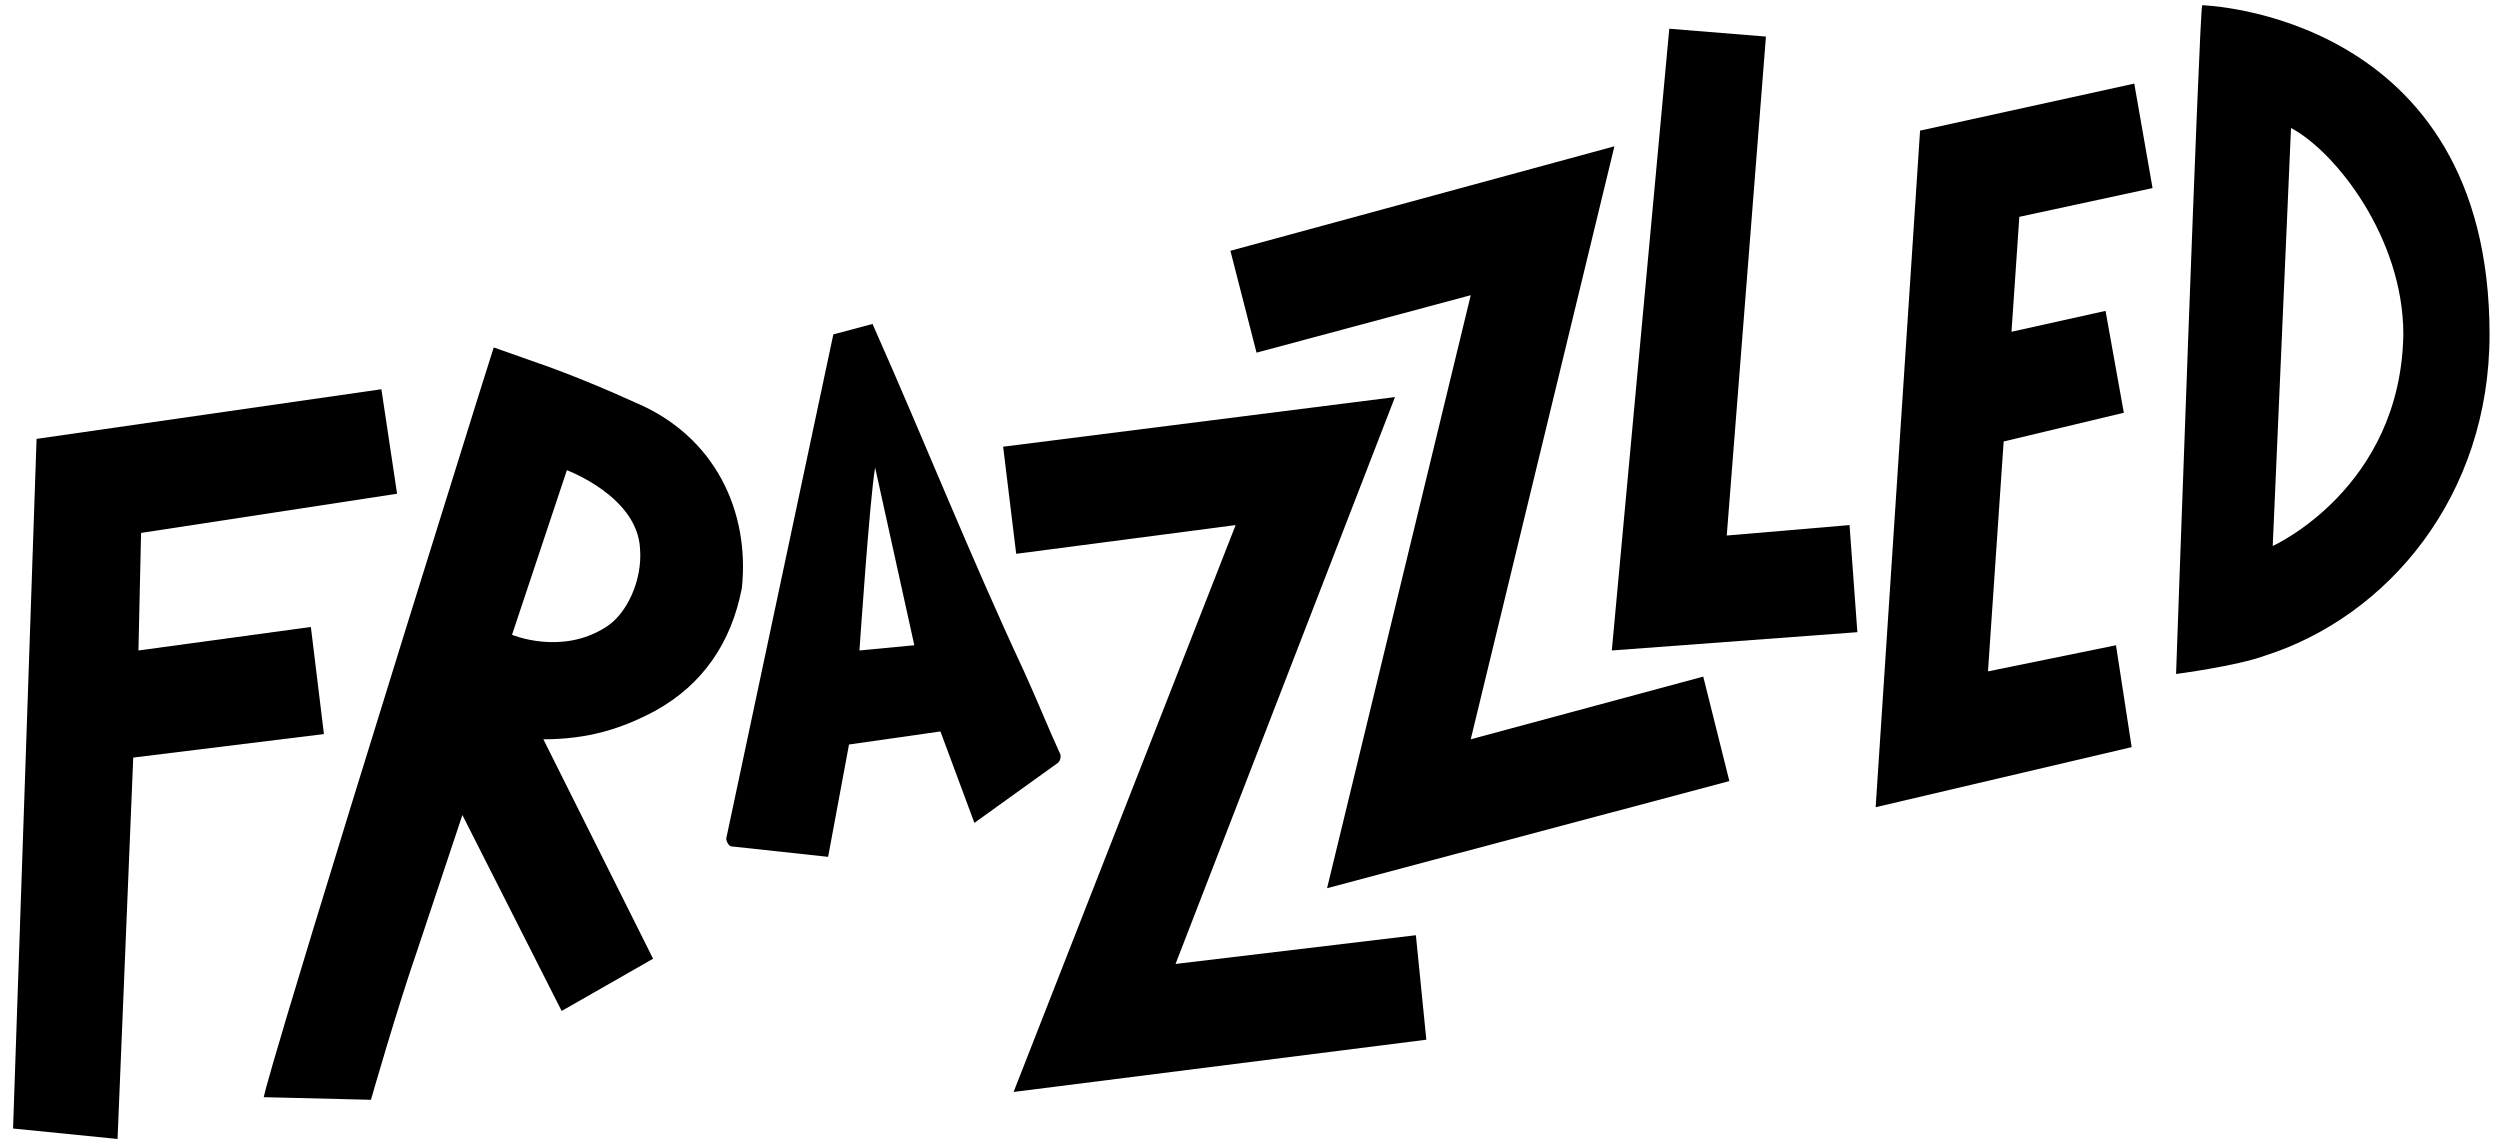 <?xml version="1.0" encoding="utf-8"?>
<!-- Generator: Adobe Illustrator 28.2.0, SVG Export Plug-In . SVG Version: 6.00 Build 0)  -->
<svg version="1.1" id="Layer_1" xmlns="http://www.w3.org/2000/svg" xmlns:xlink="http://www.w3.org/1999/xlink" x="0px" y="0px"
	 viewBox="0 0 95.7 43.8" style="enable-background:new 0 0 95.7 43.8;" xml:space="preserve">
<style type="text/css">
	.st0{fill:#FFF6EE;}
</style>
<g>
	<polygon points="45,36.9 53.4,15.2 53.4,15.2 38.4,17.1 38.4,17.1 38.9,21.2 38.9,21.2 47.3,20.1 47.3,20.1 38.8,41.8 38.8,41.8 
		54.6,39.8 54.6,39.8 54.2,35.8 54.2,35.8 45,36.9 	"/>
	<polygon points="11.9,24 5.3,24.9 5.3,24.9 5.4,20.4 5.4,20.4 15.2,18.9 15.2,18.9 14.6,14.9 14.6,14.9 1.4,16.8 1.4,16.8 
		0.5,43.2 0.5,43.2 4.5,43.6 4.5,43.6 5.1,29 12.4,28.1 12.4,28.1 11.9,24 	"/>
	<path d="M24.3,15.4c-2.2-1-3.7-1.5-3.7-1.5l-1.7-0.6l-0.6,1.9C9.8,42.4,10.1,42,10.1,42l4.1,0.1c0,0,1-3.5,1.8-5.8
		c0.9-2.7,1.4-4.2,1.7-5.1l0,0l3.8,7.5c0,0,0,0,0,0l3.5-2l0,0l-4.2-8.4l0,0c1.7,0,3-0.4,4.3-1.1c1.8-1,2.9-2.6,3.3-4.7
		C28.7,19.6,27.4,16.7,24.3,15.4z M23.2,24c-1.7,1.1-3.6,0.3-3.6,0.3s2.1-6.3,2.1-6.3c0,0,2.7,1,2.8,3C24.6,22.2,24,23.5,23.2,24z"
		/>
	<polygon points="56.3,28.3 61.8,5.6 61.8,5.6 47.1,9.6 47.1,9.6 48.1,13.5 48.1,13.5 56.3,11.3 56.3,11.3 50.8,34 50.8,34 
		66.2,29.9 66.2,29.9 65.2,25.9 65.2,25.9 56.3,28.3 	"/>
	<polygon points="66.1,20.5 67.6,1.4 67.6,1.4 63.9,1.1 63.9,1.1 61.7,24.9 61.7,24.9 71.1,24.2 71.1,24.2 70.8,20.1 70.8,20.1 
		66.1,20.5 	"/>
	<polygon points="82.4,7.2 81.7,3.2 81.7,3.2 73.5,5 73.5,5 71.8,30.9 71.8,30.9 81.6,28.6 81.6,28.6 81,24.7 81,24.7 76.1,25.7 
		76.1,25.7 76.7,16.9 76.7,16.9 81.3,15.8 81.3,15.8 80.6,11.9 80.6,11.9 77,12.7 77,12.7 77.3,8.3 77.3,8.3 82.4,7.2 	"/>
	<path d="M84.3,0.2c-0.1,0-1,25.6-1,25.6s2.3-0.3,3.4-0.7c4.7-1.5,8.6-6.1,8.6-12.3C95.3,0.5,84.3,0.2,84.3,0.2z M87,20.9l0.7-16
		c1.7,0.9,4.3,4.2,4.3,7.9C91.9,18.7,87,20.9,87,20.9z"/>
	<path d="M33.4,12.4l-1.5,0.4l-4.1,19.3c0,0.1,0.1,0.3,0.2,0.3l3.7,0.4l0,0l0.8-4.3l0,0L36,28l0,0l1.3,3.5l0,0l3.2-2.3
		c0.1-0.1,0.1-0.2,0.1-0.3c-0.5-1.1-0.9-2.1-1.4-3.2C37.1,21.2,35.4,16.9,33.4,12.4z M32.9,24.9c0,0,0.4-5.9,0.6-7l1.5,6.8
		L32.9,24.9z"/>
</g>
</svg>

